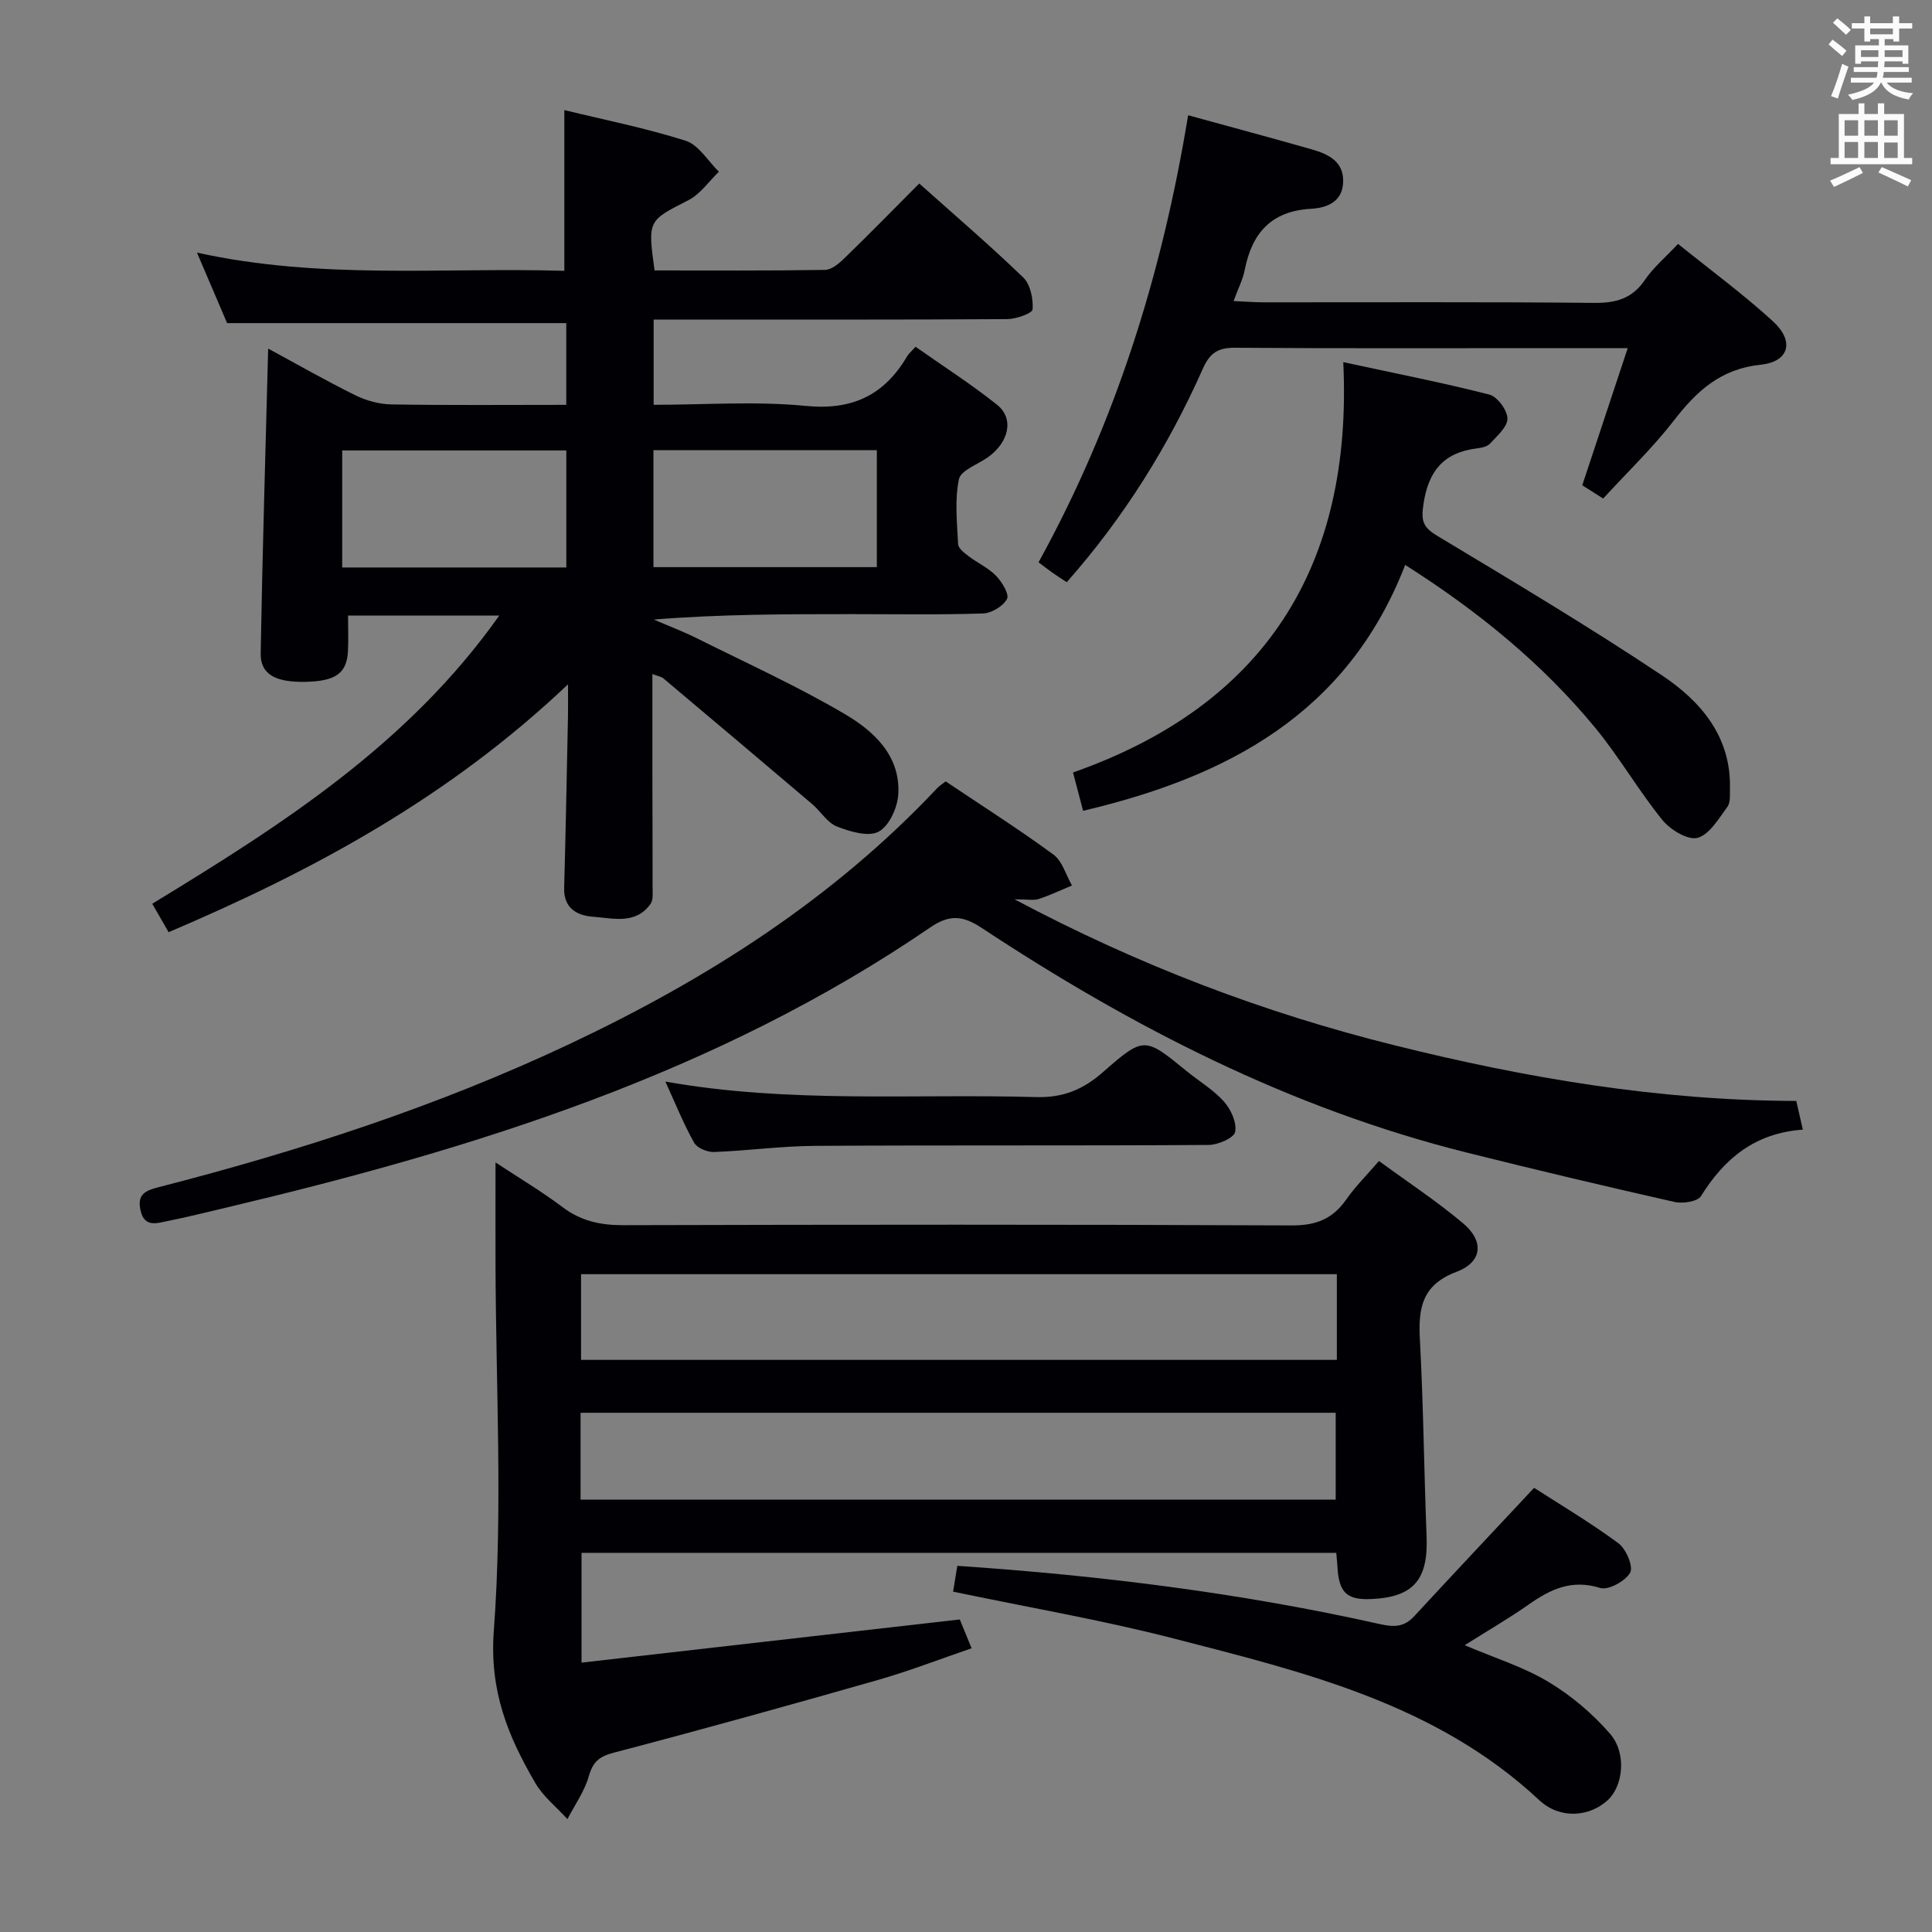 <svg enable-background="new 0 0 400 400" viewBox="0 0 400 400" xmlns="http://www.w3.org/2000/svg"><rect x="0" y="0" width="400" height="400" fill="#808080" stroke="none"/><g fill="#010105"><path d="m190.32 37.99c7.51 6.71 14.72 12.88 21.53 19.46 1.49 1.44 2.09 4.42 1.94 6.6-.06.82-3.41 2.01-5.26 2.02-22.49.14-44.99.09-67.48.09-1.8 0-3.61 0-5.72 0v17.65c10.61 0 21.14-.79 31.49.23 9.69.95 16.26-2.24 21.01-10.3.33-.56.87-.99 1.72-1.95 5.65 3.98 11.48 7.71 16.87 12 3.59 2.86 2.49 7.77-1.9 10.89-2.1 1.49-5.61 2.7-5.99 4.55-.89 4.31-.39 8.94-.16 13.43.04.88 1.3 1.83 2.18 2.5 1.85 1.41 4.08 2.41 5.67 4.05 1.23 1.27 2.78 3.82 2.27 4.79-.79 1.5-3.19 2.95-4.95 3.01-8.99.3-17.99.14-26.99.14-13.61 0-27.23 0-41.19 1.12 3.01 1.3 6.09 2.47 9.02 3.93 10.25 5.11 20.71 9.86 30.56 15.66 5.99 3.52 11.52 8.62 11.04 16.6-.16 2.76-1.9 6.57-4.07 7.73-2.13 1.13-5.93-.01-8.63-1.07-2-.78-3.35-3.13-5.11-4.63-10.24-8.7-20.52-17.37-30.8-26.02-.46-.39-1.16-.48-2.3-.92 0 7.34-.01 14.26 0 21.18.01 7.66.05 15.33.04 22.99 0 1.15.17 2.58-.41 3.4-3.09 4.38-7.8 2.98-11.93 2.68-3.22-.23-6.09-1.71-5.97-5.94.33-11.8.54-23.6.79-35.4.04-1.78.01-3.55.01-6.78-24.59 23.35-52.6 38.52-82.69 51.32-1.13-1.96-2.15-3.74-3.39-5.89 26.87-16.36 53.02-33.03 71.85-59.67-10.77 0-20.67 0-31.31 0 0 2.54.1 4.97-.02 7.39-.24 4.59-2.58 6.22-8.86 6.34-6.15.11-9.28-1.57-9.21-5.89.36-20.9 1-41.8 1.55-63.11 6.06 3.28 11.94 6.65 18 9.64 2.28 1.13 4.99 1.88 7.52 1.92 11.95.2 23.91.09 36.2.09 0-6.05 0-11.61 0-16.92-23.42 0-46.5 0-70.22 0-1.75-4.09-3.8-8.89-6.24-14.6 25.71 5.67 50.88 3.02 76.06 3.77 0-11.14 0-21.94 0-33.28 8.23 2.01 16.82 3.71 25.12 6.35 2.7.86 4.61 4.2 6.88 6.41-2.08 2-3.84 4.63-6.3 5.89-8.37 4.28-8.46 4.09-7.02 14.55 11.71 0 23.49.08 35.27-.11 1.37-.02 2.93-1.33 4.04-2.42 5.13-4.97 10.13-10.08 15.49-15.47zm-73.07 55.27c-15.61 0-30.88 0-46.4 0v24.23h46.4c0-8.22 0-16.13 0-24.23zm18.04-.05v24.21h46.25c0-8.3 0-16.2 0-24.21-15.51 0-30.63 0-46.25 0z"/><path d="m285.5 240.37c5.98 4.38 11.95 8.31 17.38 12.87 4.43 3.71 4.06 8.04-1.31 10.07-7.12 2.69-7.95 7.43-7.6 13.93.73 13.62.86 27.27 1.39 40.9.35 8.99-2.75 12.58-11.61 12.93-4.84.19-6.5-1.36-6.82-6.33-.06-.98-.16-1.96-.27-3.24-52.03 0-103.94 0-156.26 0v22.73c25.99-2.97 51.92-5.93 78.31-8.94.64 1.56 1.42 3.48 2.45 5.97-6.63 2.26-12.92 4.71-19.39 6.56-18.18 5.19-36.4 10.26-54.69 15.05-3.06.8-4.33 1.91-5.18 4.9-.89 3.12-2.9 5.92-4.42 8.86-2.24-2.47-4.99-4.64-6.64-7.46-5.65-9.68-9.53-19.04-8.6-31.54 1.87-25.17.42-50.59.35-75.91-.02-6.78 0-13.56 0-21.05 4.67 3.08 9.46 5.93 13.89 9.26 3.81 2.87 7.83 3.74 12.53 3.73 46.15-.12 92.29-.16 138.44.05 5.03.02 8.48-1.35 11.29-5.39 1.88-2.69 4.26-5.04 6.76-7.95zm-165.3 70.12h156.34c0-6.22 0-12.1 0-17.99-52.31 0-104.22 0-156.34 0zm156.58-46.68c-52.48 0-104.49 0-156.48 0v17.74h156.48c0-6.01 0-11.64 0-17.74z"/><path d="m195.79 161.78c7.5 5.03 15.08 9.85 22.31 15.15 1.85 1.35 2.59 4.22 3.84 6.4-2.29.95-4.54 2.03-6.89 2.8-1.05.34-2.3.06-5.01.06 25.86 13.73 51.68 23.51 78.69 30.23 27.16 6.76 54.62 11.44 83.17 11.52.43 1.88.85 3.7 1.36 5.94-9.91.7-16.24 5.97-21.09 13.76-.71 1.14-3.78 1.6-5.49 1.21-14.41-3.26-28.79-6.66-43.12-10.25-36.41-9.12-69.27-25.99-100.38-46.53-3.86-2.55-6.65-2.74-10.54-.08-44.28 30.29-94.45 45.88-145.96 58.07-4.03.95-8.05 1.96-12.11 2.77-2.18.44-4.67 1.31-5.47-2.21-.76-3.37.97-4.12 3.83-4.85 29.15-7.49 57.69-16.75 84.97-29.61 28.37-13.38 54.5-29.97 76.16-53.01.45-.47 1.02-.81 1.73-1.37z"/><path d="m245.99 23.86c8.93 2.45 17.26 4.69 25.55 7.05 3.49.99 6.76 2.54 6.54 6.93-.2 4.05-3.51 5.21-6.66 5.39-8.25.46-12.23 5.05-13.72 12.69-.37 1.92-1.32 3.73-2.3 6.41 2.37.1 4.26.26 6.14.26 22.81.02 45.63-.11 68.44.12 4.56.05 7.93-.85 10.59-4.77 1.75-2.57 4.23-4.65 6.85-7.44 6.65 5.36 13.45 10.36 19.65 16.02 4.49 4.1 3.4 8.37-2.55 8.99-8.31.87-13.26 5.47-17.98 11.58-4.36 5.63-9.56 10.61-14.62 16.13-1.59-1.01-2.92-1.86-4.33-2.75 3.1-9.36 6.15-18.56 9.41-28.39-5.9 0-10.88 0-15.85 0-21.82 0-43.63.08-65.45-.08-3.51-.03-5.2 1.05-6.65 4.31-7.13 16.03-16.32 30.79-28.19 44.23-1.08-.71-2.02-1.3-2.92-1.94-.94-.66-1.84-1.37-2.92-2.18 16.05-29.14 25.6-59.87 30.97-92.56z"/><path d="m290.93 116.96c-11.95 30.85-36.88 43.88-66.69 50.91-.65-2.46-1.23-4.68-2.08-7.94 39.58-13.89 57.96-42.54 55.95-84.95 11.01 2.38 20.71 4.27 30.26 6.72 1.65.43 3.71 3.23 3.73 4.95.02 1.74-2.16 3.61-3.61 5.2-.59.64-1.8.87-2.77.99-6.85.87-10 4.68-11.01 11.56-.51 3.45-.12 4.74 2.83 6.52 15.66 9.42 31.37 18.78 46.56 28.91 8 5.34 14.29 12.63 14.07 23.35-.03 1.32.14 2.96-.54 3.88-1.8 2.43-3.71 5.75-6.19 6.41-2.01.53-5.64-1.69-7.28-3.72-4.91-6.06-8.84-12.91-13.78-18.94-11.04-13.43-24.37-24.27-39.45-33.85z"/><path d="m317.62 308.04c5.29 3.41 11.59 7.15 17.45 11.47 1.59 1.17 3.14 4.84 2.44 6.09-1 1.76-4.52 3.7-6.22 3.17-5.87-1.84-10.26.25-14.78 3.42-4.16 2.92-8.57 5.47-13.26 8.43 6.17 2.63 12.11 4.47 17.29 7.57 4.74 2.83 9.17 6.58 12.79 10.75 3.53 4.07 2.71 10.86-.48 13.78-3.81 3.49-9.91 3.96-14.17-.02-21.39-19.99-48.71-26.51-75.73-33.48-14.91-3.84-30.15-6.44-45.62-9.69.26-1.62.56-3.45.87-5.34 29.67 2 58.8 5.63 87.53 12.07 2.97.66 5.01.6 7.1-1.67 8.09-8.76 16.28-17.45 24.79-26.55z"/><path d="m137.76 223.93c25.84 4.58 51.33 2.48 76.73 3.21 5.64.16 9.76-1.57 13.83-5.14 8.55-7.48 8.65-7.34 17.37-.23 2.58 2.11 5.54 3.85 7.72 6.3 1.44 1.62 2.7 4.38 2.31 6.28-.25 1.26-3.56 2.69-5.5 2.7-27.17.18-54.33.02-81.5.19-6.97.04-13.93 1.01-20.91 1.27-1.38.05-3.49-.83-4.1-1.93-2.17-3.86-3.83-8.01-5.95-12.65z"/></g><path d="m378.6 9.2.8-1c.9.7 1.9 1.4 2.9 2.3l-.9 1.1c-1.1-.9-2-1.7-2.8-2.4zm.5 10.7c.9-2.1 1.6-4.3 2.3-6.7.4.2.8.4 1.3.6-.7 2.1-1.5 4.3-2.2 6.6zm.4-15.2.9-.9c1 .8 2 1.6 2.8 2.4l-1 1c-1-.9-1.9-1.8-2.7-2.5zm12.5-1.3h1.2v1.4h2.7v1.1h-2.7v2.7h-1.2v-.5h-1.8v1.3h4.9v3.8h-1.2v-.5h-3.7c0 .4-.1.9-.1 1.2h5.1v1h-5.2c0 .5-.1.9-.2 1.2h6v1h-5.2c1.1 1.3 2.9 2 5.5 2.2-.4.4-.7.8-.9 1.3-2.9-.5-4.8-1.6-5.7-3.5h-.1c-.8 1.7-2.7 2.9-5.9 3.6-.2-.4-.6-.8-.9-1.1 2.8-.6 4.6-1.4 5.4-2.5h-4.8v-1h5.3c.1-.3.2-.7.2-1.2h-4.9v-1h5c0-.4 0-.8.1-1.2h-3.6v.5h-1.2v-3.8h4.9v-1.3h-1.8v.5h-1.2v-2.7h-2.6v-1.1h2.6v-1.4h1.2v1.4h4.7v-1.4zm-6.7 8.4h3.6c0-.4 0-.9 0-1.4h-3.6zm1.9-4.7h4.7v-1.2h-4.7zm6.7 3.3h-3.7v1.4h3.7z" fill="#fafbfa"/><path d="m384.7 21.4h1.3v2.2h2.8v-2.2h1.3v2.2h4.1v9.1h1.7v1.3h-16.9v-1.3h1.7v-9.1h4.1v-2.2zm.3 13.2.7 1.2c-1.8.9-3.8 1.9-6 2.9-.2-.4-.5-.8-.8-1.3 2.4-1 4.4-2 6.1-2.8zm-3.1-6.5h2.8v-3.2h-2.8zm0 4.6h2.8v-3.3h-2.8zm4.1-4.6h2.8v-3.2h-2.8zm0 4.6h2.8v-3.3h-2.8zm3.6 1.9c2.1.9 4.1 1.8 6.1 2.7l-.7 1.3c-2.2-1.1-4.2-2-6.1-2.9zm3.3-9.7h-2.8v3.2h2.8zm-2.8 7.8h2.8v-3.2h-2.8z" fill="#fafbfa"/></svg>